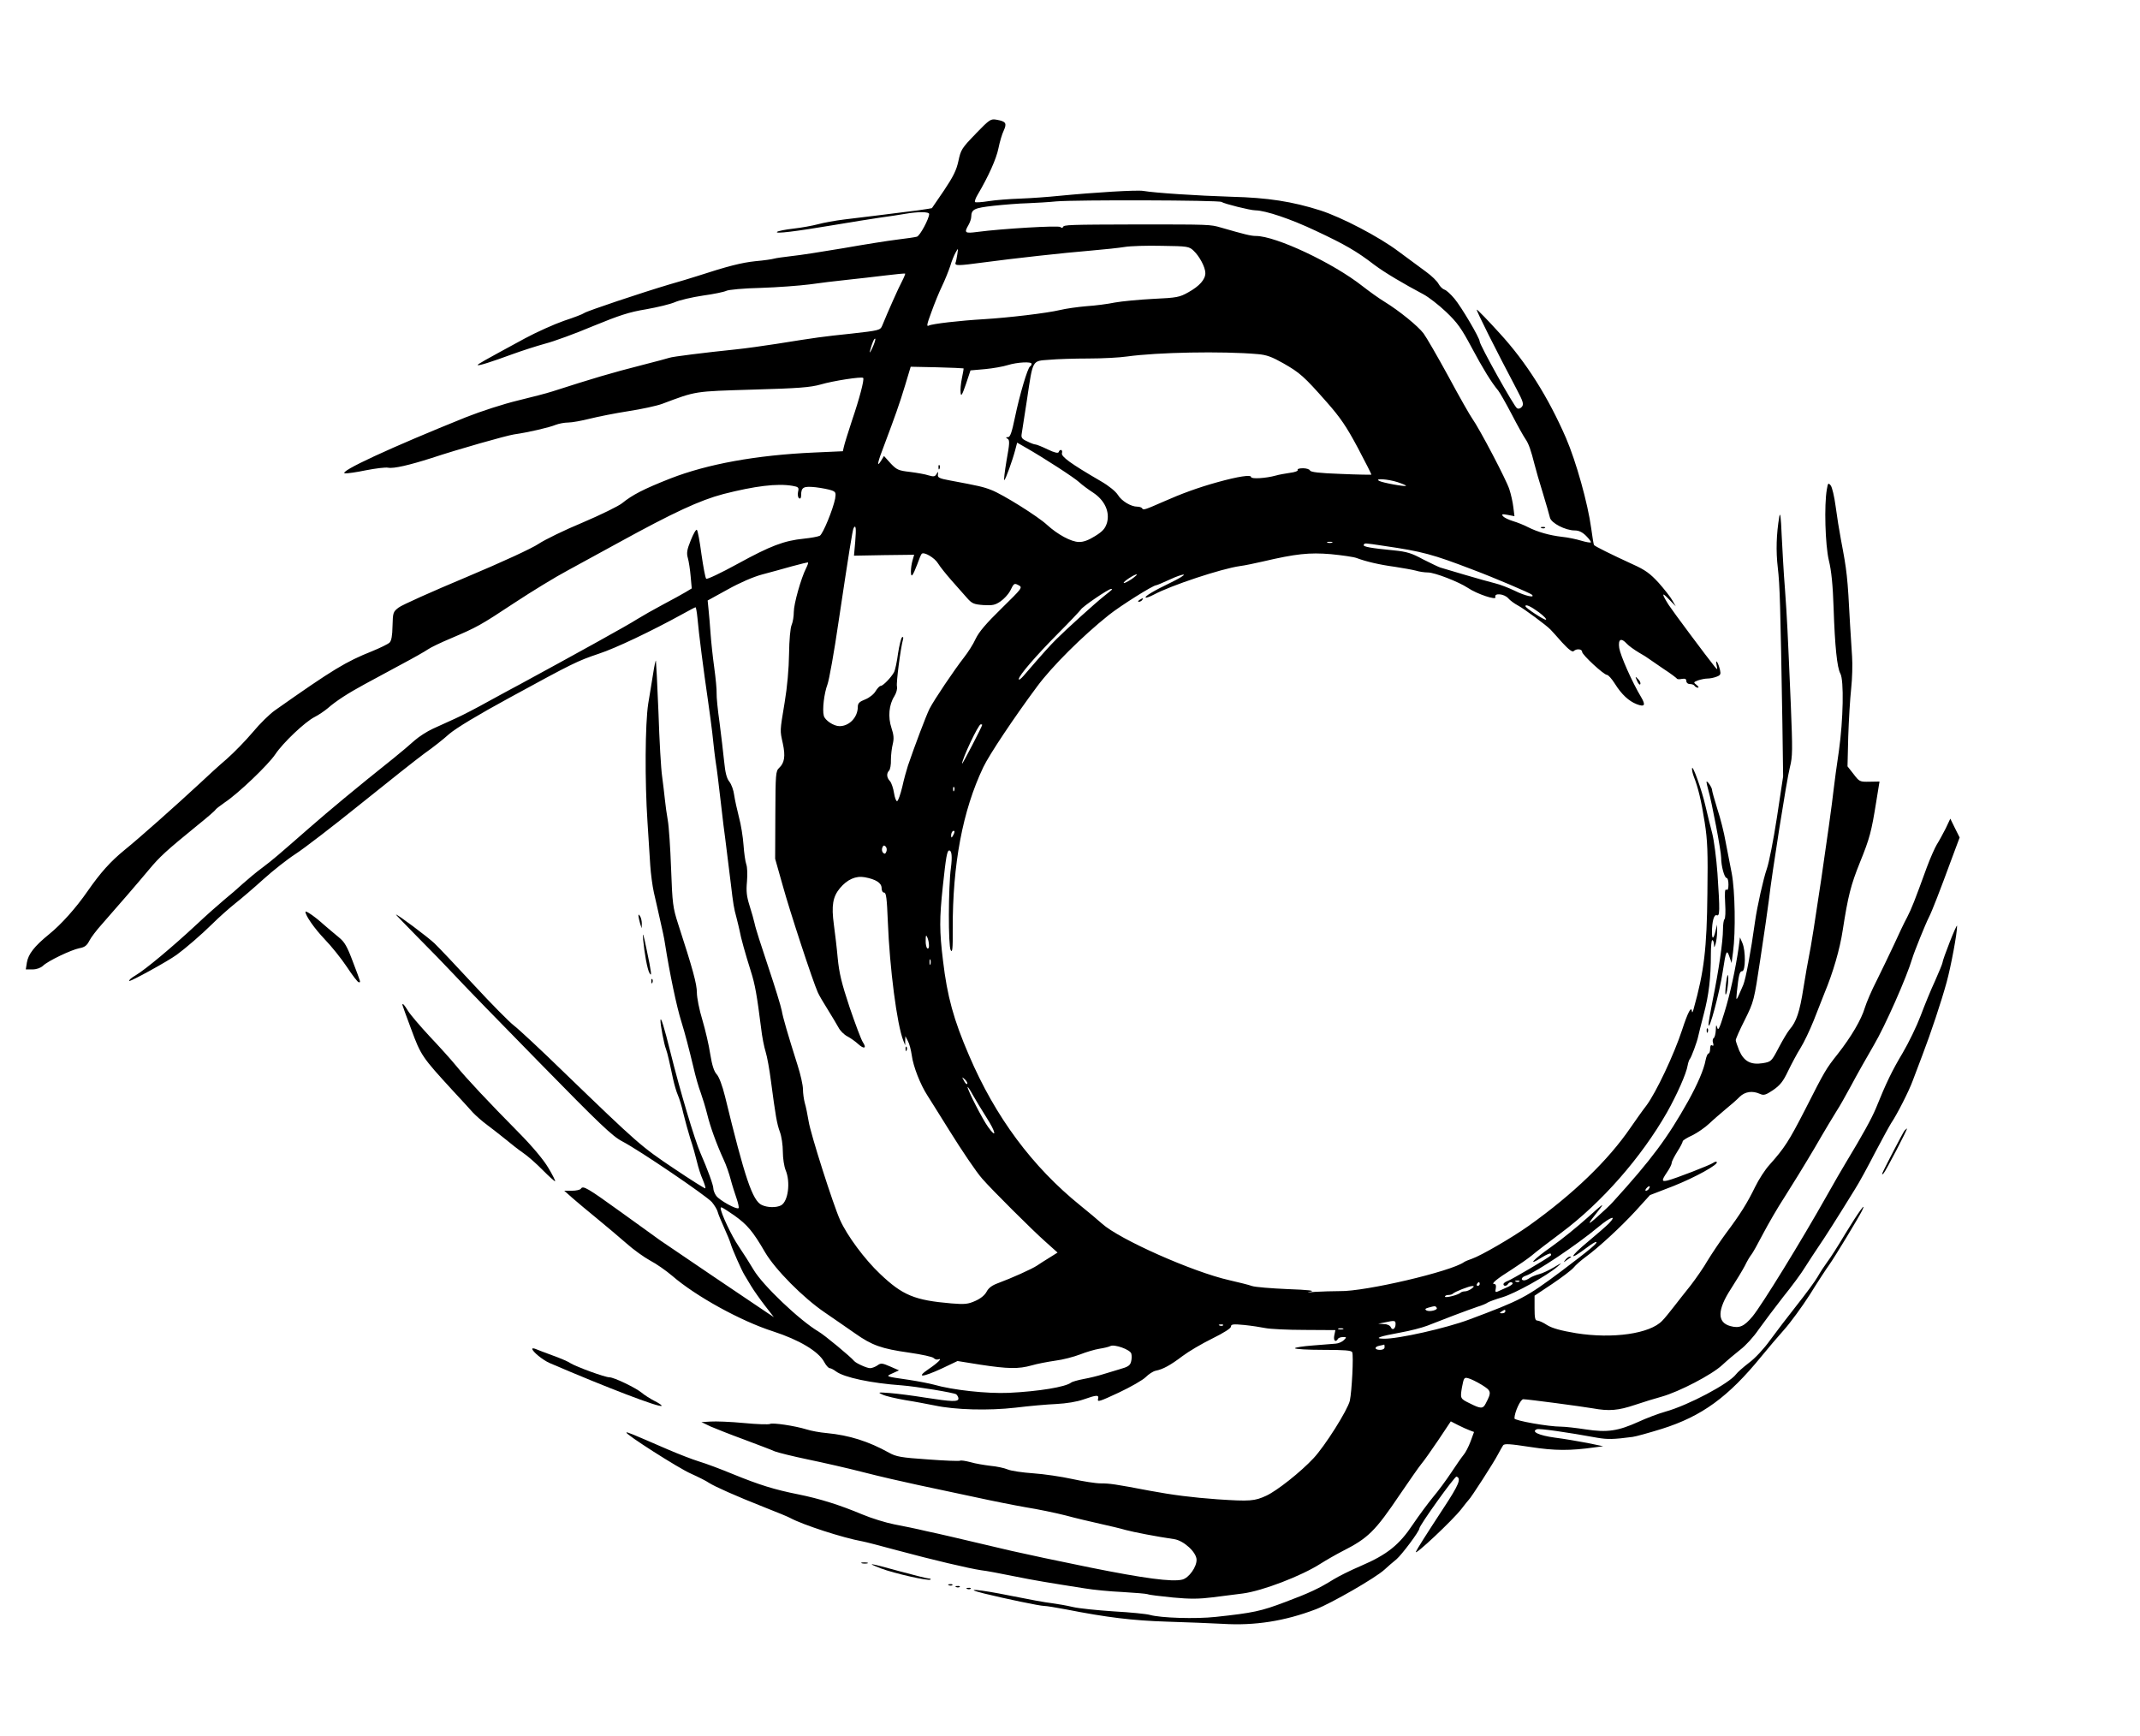 <?xml version="1.0" standalone="no"?>
<!DOCTYPE svg PUBLIC "-//W3C//DTD SVG 20010904//EN"
 "http://www.w3.org/TR/2001/REC-SVG-20010904/DTD/svg10.dtd">
<svg version="1.0" xmlns="http://www.w3.org/2000/svg"
 width="1170pt" height="949pt" viewBox="0 0 1170 949"
 preserveAspectRatio="xMidYMid meet">

<g transform="translate(0,949) scale(0.1,-0.1)"
fill="#000000" stroke="none">
<path d="M5334 8758 c-76 -78 -81 -87 -94 -148 -11 -51 -28 -85 -78 -160 -36
-52 -66 -96 -67 -98 -1 -1 -35 -6 -76 -12 -110 -14 -302 -38 -404 -50 -49 -6
-114 -18 -143 -26 -30 -8 -90 -19 -135 -24 -44 -5 -84 -13 -89 -18 -11 -11 99
2 307 37 94 16 208 34 255 41 47 6 109 16 139 21 70 12 131 12 131 -1 0 -25
-50 -119 -67 -124 -10 -3 -58 -10 -108 -16 -49 -6 -182 -27 -295 -47 -113 -19
-240 -39 -282 -43 -43 -5 -86 -11 -96 -14 -9 -3 -55 -10 -102 -14 -76 -8 -151
-27 -320 -82 -30 -10 -98 -30 -150 -45 -145 -43 -454 -146 -467 -157 -6 -5
-55 -24 -110 -42 -54 -19 -150 -62 -213 -96 -232 -126 -261 -142 -258 -146 5
-5 76 18 188 59 52 19 133 45 180 58 47 12 165 55 262 96 144 59 198 77 290
92 62 11 133 28 158 39 25 11 93 27 153 36 59 8 116 20 128 26 11 6 95 14 187
16 92 3 212 12 267 19 55 8 147 19 205 25 58 6 152 17 210 24 58 7 107 12 109
10 1 -1 -6 -20 -17 -41 -18 -33 -79 -170 -109 -244 -10 -24 -16 -26 -169 -43
-162 -17 -183 -20 -409 -56 -71 -11 -170 -25 -220 -30 -175 -18 -350 -40 -365
-46 -8 -3 -76 -21 -150 -40 -169 -43 -269 -73 -490 -144 -30 -10 -116 -32
-190 -50 -75 -18 -199 -58 -280 -90 -410 -165 -705 -301 -664 -308 11 -1 63 6
115 17 52 10 106 17 121 14 30 -6 116 14 238 53 148 49 406 122 450 129 78 11
194 38 227 52 18 7 49 13 70 13 21 0 74 10 118 21 44 11 139 30 210 41 72 11
155 29 185 40 189 71 172 68 497 78 249 7 313 12 370 28 68 20 224 44 232 36
8 -7 -21 -116 -61 -233 -21 -64 -41 -128 -44 -142 l-6 -26 -156 -7 c-317 -14
-584 -63 -787 -142 -147 -58 -207 -89 -265 -136 -19 -15 -116 -63 -215 -105
-99 -41 -207 -94 -240 -116 -35 -24 -197 -99 -397 -183 -186 -78 -352 -152
-369 -166 -30 -23 -31 -27 -33 -100 -1 -54 -6 -81 -16 -91 -8 -8 -51 -29 -95
-47 -145 -58 -213 -99 -531 -323 -29 -20 -84 -74 -122 -120 -38 -45 -102 -111
-143 -147 -41 -35 -108 -96 -149 -135 -123 -114 -327 -296 -409 -362 -77 -63
-131 -123 -202 -225 -63 -91 -143 -181 -211 -236 -81 -66 -113 -108 -121 -154
l-6 -38 36 0 c23 0 45 8 58 20 28 27 154 87 199 96 28 5 41 14 54 40 9 18 40
59 69 91 89 101 197 226 257 298 60 72 94 103 262 240 55 44 101 84 102 88 2
4 25 22 51 40 74 49 238 206 276 263 42 63 162 177 215 204 22 11 54 33 72 48
47 41 111 82 203 132 44 24 134 72 200 108 66 35 131 72 145 82 14 10 70 37
125 60 143 61 160 70 349 195 94 62 225 142 291 177 66 36 192 105 280 153
297 163 441 230 570 264 173 44 293 59 377 45 34 -6 37 -9 31 -34 -3 -15 0
-31 6 -34 7 -5 11 2 11 16 0 45 13 51 80 44 34 -4 73 -12 87 -17 22 -8 24 -13
19 -45 -12 -60 -67 -194 -84 -203 -10 -5 -48 -12 -87 -16 -109 -11 -182 -39
-361 -137 -93 -51 -169 -87 -173 -82 -5 5 -16 65 -26 134 -9 69 -20 129 -25
133 -4 5 -19 -21 -33 -56 -22 -54 -24 -71 -16 -99 5 -18 12 -63 15 -99 l6 -66
-33 -20 c-19 -11 -74 -42 -124 -68 -49 -26 -114 -63 -143 -81 -42 -28 -346
-196 -637 -354 -27 -14 -104 -56 -170 -92 -66 -37 -149 -80 -185 -96 -36 -16
-91 -41 -123 -56 -31 -14 -76 -43 -100 -64 -23 -21 -75 -65 -116 -98 -207
-165 -353 -287 -456 -377 -174 -152 -201 -176 -261 -221 -33 -24 -80 -64 -106
-87 -26 -24 -72 -64 -103 -89 -30 -25 -99 -86 -152 -136 -129 -120 -277 -244
-331 -276 -24 -14 -40 -28 -35 -31 7 -4 208 106 259 143 48 35 133 108 196
170 36 36 92 85 123 110 32 25 101 84 154 132 53 48 133 111 178 140 45 29
205 152 355 273 150 121 307 245 349 276 43 30 104 78 136 107 38 32 155 103
328 197 352 192 371 201 489 241 92 30 289 124 458 217 36 20 68 37 71 37 2 0
7 -26 10 -57 7 -84 35 -298 57 -448 10 -71 21 -152 24 -180 3 -27 8 -72 11
-100 3 -27 8 -61 10 -75 3 -14 14 -104 25 -200 11 -96 22 -188 25 -205 4 -33
23 -185 31 -250 12 -104 17 -134 30 -180 7 -27 15 -61 18 -75 5 -32 31 -125
61 -220 23 -72 33 -129 56 -310 5 -47 17 -106 25 -131 8 -25 21 -97 29 -160
25 -188 32 -232 49 -278 9 -24 16 -72 16 -108 0 -35 7 -80 15 -100 28 -66 14
-172 -25 -193 -25 -13 -73 -13 -105 2 -51 23 -93 149 -201 593 -15 61 -33 108
-46 122 -14 15 -25 48 -35 110 -7 48 -27 133 -43 187 -17 55 -30 122 -30 149
0 47 -22 128 -103 377 -28 87 -31 109 -38 300 -4 113 -12 232 -18 265 -6 33
-13 85 -16 115 -3 30 -10 87 -15 125 -6 39 -15 196 -20 350 -6 153 -13 281
-14 283 -2 2 -9 -30 -15 -70 -7 -40 -18 -115 -27 -165 -17 -110 -19 -423 -4
-647 5 -83 12 -189 15 -236 3 -47 12 -114 20 -150 8 -36 24 -103 34 -150 11
-47 23 -103 26 -125 27 -172 65 -351 90 -430 20 -64 43 -153 66 -249 11 -49
29 -112 40 -140 10 -28 26 -80 35 -116 17 -70 51 -164 90 -249 14 -29 31 -79
39 -110 8 -31 23 -77 32 -103 9 -26 14 -50 11 -53 -10 -10 -105 43 -122 67 -9
12 -16 31 -16 41 0 18 -32 105 -70 192 -32 72 -115 352 -164 550 -35 141 -54
202 -55 176 -1 -22 20 -133 30 -156 4 -11 11 -36 15 -55 4 -19 8 -37 9 -40 1
-3 7 -32 14 -65 7 -33 19 -74 27 -92 8 -18 22 -63 30 -100 9 -37 26 -99 38
-138 13 -38 29 -95 36 -125 7 -30 21 -75 32 -99 10 -24 17 -46 14 -48 -2 -2
-80 47 -172 109 -178 119 -197 136 -599 524 -126 123 -250 238 -275 257 -25
19 -124 119 -220 223 -96 104 -193 206 -215 227 -36 34 -200 157 -210 157 -2
0 51 -55 118 -123 67 -67 157 -160 201 -207 43 -47 253 -263 467 -481 328
-335 397 -401 451 -429 94 -49 459 -297 490 -332 14 -17 29 -41 32 -54 3 -12
19 -51 35 -86 16 -35 32 -74 36 -88 8 -29 61 -148 75 -170 5 -8 21 -35 36 -60
15 -25 49 -73 76 -108 l49 -63 -35 23 c-47 31 -541 365 -587 397 -20 15 -117
84 -215 155 -183 132 -207 146 -218 127 -4 -6 -26 -11 -49 -11 l-42 0 45 -40
c25 -22 85 -72 134 -112 49 -40 121 -101 160 -135 39 -35 98 -77 131 -95 33
-17 87 -55 120 -83 128 -111 374 -247 552 -304 142 -46 248 -109 279 -167 10
-19 24 -34 30 -34 6 0 22 -8 35 -18 45 -33 191 -64 359 -76 78 -6 286 -40 298
-49 6 -5 12 -16 12 -23 0 -19 -35 -18 -182 5 -68 11 -154 22 -193 25 -66 5
-68 4 -39 -9 17 -8 73 -21 125 -30 52 -8 123 -22 159 -29 112 -24 294 -29 442
-12 73 9 174 18 223 20 56 3 112 12 149 25 74 26 86 26 79 1 -4 -17 12 -11
113 36 66 31 132 69 148 85 16 16 40 32 55 35 40 8 80 30 146 80 33 25 106 68
163 96 63 31 102 56 102 65 0 13 11 15 73 9 39 -4 92 -12 116 -17 24 -5 120
-10 213 -10 l169 -1 -6 -29 c-6 -28 7 -41 20 -19 3 6 16 10 28 10 20 0 20 -1
4 -17 -9 -9 -29 -18 -44 -19 -16 -1 -72 -6 -125 -10 -54 -4 -98 -11 -98 -15 0
-5 69 -9 154 -9 117 0 155 -3 159 -13 8 -20 -2 -213 -13 -265 -12 -51 -136
-248 -199 -315 -70 -75 -199 -177 -257 -204 -65 -30 -89 -32 -269 -20 -137 10
-241 23 -370 47 -189 36 -218 40 -267 40 -27 0 -97 11 -156 24 -59 13 -154 27
-212 31 -58 4 -121 13 -140 21 -19 8 -61 17 -95 20 -33 4 -82 12 -109 20 -27
7 -52 11 -57 8 -5 -3 -84 0 -176 7 -147 10 -174 15 -213 37 -112 62 -216 95
-340 107 -36 3 -85 12 -110 20 -65 20 -187 38 -200 30 -7 -4 -71 -2 -143 5
-73 7 -154 10 -182 8 l-50 -3 50 -24 c28 -12 111 -45 185 -72 74 -28 149 -56
166 -64 18 -7 99 -27 180 -44 82 -17 219 -48 304 -70 85 -22 220 -53 300 -70
80 -17 219 -47 310 -66 91 -20 217 -45 280 -56 63 -10 160 -30 215 -44 55 -15
141 -35 190 -46 50 -11 113 -26 140 -34 45 -12 169 -36 265 -50 52 -8 121 -71
122 -112 1 -40 -42 -100 -78 -109 -55 -14 -211 7 -504 66 -168 34 -361 75
-430 91 -323 76 -381 90 -466 108 -49 12 -128 28 -175 37 -46 9 -124 33 -174
54 -124 52 -232 86 -351 110 -130 26 -211 51 -358 111 -65 27 -148 58 -185 69
-36 11 -113 41 -171 66 -201 87 -222 96 -225 92 -8 -8 286 -196 353 -225 40
-18 84 -40 98 -50 33 -21 147 -72 304 -134 69 -27 132 -53 140 -58 70 -38 289
-109 395 -128 17 -3 102 -25 190 -49 193 -52 392 -99 460 -109 28 -3 106 -18
175 -32 118 -24 193 -36 390 -67 47 -8 140 -17 208 -20 67 -4 129 -9 137 -12
8 -4 70 -11 138 -18 94 -9 144 -8 217 1 52 7 127 16 165 21 107 14 321 96 425
163 30 19 84 50 119 68 142 72 179 109 316 312 50 73 101 147 115 164 14 16
56 76 94 132 l68 102 39 -20 c22 -11 50 -24 64 -29 l24 -9 -19 -52 c-11 -29
-28 -62 -38 -73 -10 -12 -40 -55 -67 -96 -27 -41 -72 -102 -100 -135 -27 -33
-77 -100 -110 -149 -75 -113 -142 -166 -284 -227 -59 -25 -126 -59 -150 -74
-79 -49 -131 -74 -265 -124 -132 -50 -174 -59 -379 -81 -110 -12 -301 -6 -361
11 -17 5 -105 14 -195 19 -90 6 -191 16 -225 24 -33 8 -86 17 -116 21 -30 3
-133 22 -227 41 -172 35 -267 43 -143 12 118 -29 305 -68 328 -68 13 0 67 -9
120 -19 224 -44 363 -61 552 -67 107 -3 245 -9 305 -12 175 -11 340 15 510 80
85 33 325 171 374 216 16 15 46 41 66 57 30 26 125 153 125 168 0 17 194 287
203 284 28 -9 13 -45 -70 -171 -104 -159 -146 -226 -152 -240 -11 -27 203 174
249 234 19 25 37 47 40 50 12 10 138 206 158 245 12 22 25 46 30 53 7 10 37 8
148 -9 136 -21 218 -21 354 -2 l45 6 -87 18 c-48 9 -128 23 -177 29 -88 12
-132 33 -98 46 14 5 162 -16 332 -47 54 -9 86 -9 191 5 17 2 89 22 160 44 219
69 363 174 544 396 36 44 92 110 126 148 33 37 96 123 139 190 42 68 90 141
106 163 32 45 160 257 179 295 29 60 -21 -10 -91 -125 -39 -66 -84 -136 -99
-155 -14 -19 -38 -55 -52 -80 -14 -25 -66 -95 -115 -157 -48 -61 -114 -147
-146 -191 -32 -45 -82 -99 -115 -123 -31 -24 -63 -52 -70 -62 -39 -52 -261
-170 -387 -205 -39 -11 -105 -36 -148 -56 -111 -50 -170 -59 -287 -41 -52 8
-113 15 -135 15 -69 0 -255 33 -255 45 0 33 33 105 48 105 24 0 317 -39 381
-50 88 -16 138 -12 230 19 47 16 113 36 146 45 96 27 274 120 330 172 28 26
73 64 100 85 28 21 73 70 100 110 28 39 88 119 134 178 47 58 101 131 120 163
20 31 52 81 72 110 34 49 107 164 200 315 22 34 71 124 110 200 40 76 80 149
89 163 32 47 97 175 117 230 11 30 35 93 53 140 47 123 103 291 133 400 24 88
58 270 57 308 -1 16 -79 -184 -80 -202 0 -4 -18 -49 -40 -98 -23 -49 -58 -135
-79 -191 -21 -56 -65 -147 -98 -203 -58 -97 -91 -165 -147 -304 -24 -57 -70
-141 -166 -300 -15 -25 -61 -103 -101 -175 -140 -249 -356 -600 -407 -662 -46
-55 -72 -67 -122 -53 -73 20 -71 89 4 204 29 45 63 101 76 126 12 25 28 52 35
60 7 8 36 60 64 114 29 55 81 145 117 200 36 56 111 178 166 271 54 94 110
186 122 205 13 19 47 80 77 135 29 55 85 154 124 221 61 103 180 372 210 474
10 34 72 188 91 225 17 33 60 144 124 318 l44 118 -26 52 -25 51 -26 -55 c-15
-29 -36 -68 -47 -85 -11 -18 -36 -74 -55 -125 -68 -187 -83 -225 -108 -274
-15 -27 -47 -95 -72 -150 -26 -55 -68 -143 -94 -195 -27 -52 -56 -120 -65
-149 -19 -65 -75 -160 -148 -253 -64 -81 -69 -88 -180 -307 -88 -171 -111
-207 -194 -300 -23 -25 -58 -79 -78 -120 -43 -88 -80 -148 -161 -256 -33 -45
-77 -111 -99 -147 -21 -37 -63 -97 -92 -135 -30 -37 -71 -90 -93 -118 -21 -27
-49 -62 -63 -76 -67 -71 -271 -100 -471 -68 -84 14 -130 27 -158 44 -21 14
-45 25 -54 25 -12 0 -15 14 -15 68 l0 68 96 64 c52 35 105 75 117 89 12 15 41
40 64 57 73 53 195 166 276 254 l78 86 127 49 c121 48 251 120 238 132 -3 3
-11 1 -18 -4 -15 -12 -209 -87 -250 -97 -34 -8 -35 -1 -3 46 14 20 25 43 25
51 0 7 14 34 30 60 17 26 30 52 30 57 0 5 24 20 53 33 28 14 70 43 92 64 22
21 63 56 89 78 27 22 62 52 77 68 30 29 70 35 112 16 20 -9 31 -6 71 21 38 26
55 47 82 104 19 39 49 96 68 126 19 30 51 98 72 150 20 52 47 120 59 150 47
113 84 239 100 345 29 186 44 246 94 370 54 133 63 169 89 331 l18 111 -55 -1
c-53 -1 -55 0 -87 42 l-33 42 4 163 c3 89 10 207 16 262 6 55 8 133 5 175 -3
41 -8 120 -11 175 -14 268 -17 291 -50 465 -9 47 -22 129 -29 182 -7 53 -19
104 -27 114 -13 15 -15 14 -21 -22 -15 -85 -9 -304 11 -388 14 -56 22 -137 26
-261 7 -209 19 -326 37 -358 20 -36 16 -251 -8 -422 -12 -82 -25 -175 -28
-205 -19 -172 -118 -843 -136 -920 -5 -25 -19 -102 -30 -172 -20 -130 -39
-185 -75 -226 -11 -13 -38 -58 -60 -100 -40 -76 -41 -77 -88 -85 -65 -10 -102
10 -128 69 -10 25 -19 51 -19 57 0 7 22 57 50 112 49 99 50 102 85 335 20 129
40 272 46 318 17 149 98 661 115 727 15 58 15 94 5 342 -18 420 -20 465 -32
633 -7 85 -14 218 -18 295 -4 100 -8 129 -13 100 -16 -95 -19 -187 -8 -280 11
-96 14 -193 25 -850 l4 -290 -34 -225 c-19 -124 -44 -250 -55 -280 -19 -54
-53 -207 -64 -285 -24 -173 -51 -316 -65 -350 -41 -95 -40 -94 -35 -40 10 95
15 115 29 115 19 0 20 112 1 155 l-13 30 -7 -55 c-16 -111 -47 -258 -79 -359
-25 -82 -33 -99 -38 -80 -6 20 -7 17 -8 -13 -1 -20 -6 -40 -11 -43 -6 -4 -8
-16 -4 -27 4 -14 2 -18 -5 -14 -7 5 -11 -2 -11 -18 0 -14 -4 -26 -9 -26 -5 0
-12 -17 -16 -37 -9 -50 -44 -131 -95 -223 -112 -200 -200 -319 -411 -551 -13
-15 -51 -51 -84 -80 -60 -54 -59 -47 5 33 36 45 27 40 -59 -38 -59 -53 -143
-121 -201 -162 -100 -70 -134 -110 -49 -56 23 14 43 23 47 20 3 -3 3 -8 1 -10
-12 -13 -218 -134 -237 -140 -12 -4 -22 -12 -22 -17 0 -12 17 -12 25 1 7 12
25 13 25 2 0 -4 -15 -14 -32 -21 -18 -8 -40 -18 -49 -22 -13 -6 -15 -2 -11 17
3 15 0 24 -9 24 -19 0 16 29 96 79 39 25 88 59 110 77 22 19 94 74 161 124
220 164 437 411 578 658 53 94 106 212 113 257 3 17 9 32 12 35 7 6 41 97 46
125 2 11 16 65 30 120 28 105 39 199 39 328 0 42 3 77 8 77 4 0 8 -10 9 -22 1
-22 1 -22 9 2 4 14 8 43 8 65 l0 40 -8 -33 c-11 -47 -20 -51 -20 -10 0 60 11
100 26 94 17 -7 18 22 4 229 -6 83 -19 182 -29 220 -10 39 -27 106 -37 150
-19 84 -72 232 -73 203 -1 -9 4 -29 10 -45 23 -58 41 -132 59 -248 16 -101 18
-164 15 -390 -3 -301 -18 -427 -75 -630 -4 -16 -8 -24 -9 -17 -3 36 -22 0 -55
-101 -43 -131 -141 -340 -195 -412 -21 -27 -59 -81 -86 -120 -123 -180 -314
-364 -557 -537 -93 -66 -261 -163 -310 -180 -18 -6 -37 -14 -43 -18 -69 -51
-542 -162 -680 -159 -38 0 -99 -2 -135 -4 -41 -4 -50 -3 -25 1 28 5 -10 10
-125 14 -91 4 -178 11 -195 17 -16 6 -73 20 -125 32 -199 45 -600 223 -695
309 -22 20 -75 64 -117 98 -264 213 -466 485 -610 822 -84 195 -119 322 -142
517 -20 163 -20 230 -1 408 17 159 23 195 35 195 14 0 17 -35 9 -96 -14 -102
-15 -426 -1 -449 9 -16 12 6 11 115 -1 354 54 648 167 885 32 68 172 277 294
441 81 110 249 277 392 391 64 51 242 163 259 163 4 0 37 14 74 31 36 17 71
29 77 27 6 -2 -25 -21 -68 -42 -96 -46 -147 -77 -140 -83 2 -3 22 4 43 15 94
51 372 143 473 157 25 3 81 15 125 25 180 42 253 50 372 40 61 -6 124 -15 140
-21 50 -19 126 -37 209 -48 45 -7 96 -16 115 -21 19 -6 48 -10 66 -10 37 0
168 -51 218 -84 50 -34 159 -70 151 -51 -9 24 48 19 70 -6 10 -12 35 -30 54
-40 35 -19 155 -108 177 -131 7 -7 36 -39 64 -71 36 -39 56 -54 63 -47 15 15
46 12 46 -4 0 -16 119 -126 136 -126 7 0 26 -21 43 -48 37 -59 76 -95 119
-112 44 -17 51 -6 25 38 -50 83 -114 229 -120 269 -7 49 10 58 42 23 10 -11
39 -32 64 -47 25 -14 50 -30 56 -35 5 -4 42 -29 80 -55 39 -25 71 -50 73 -53
1 -4 14 -5 27 -2 18 3 25 0 25 -12 0 -9 8 -16 19 -16 11 0 23 -4 26 -10 3 -5
12 -10 18 -10 7 0 3 7 -7 15 -18 14 -18 15 8 25 15 5 38 10 51 10 13 0 35 4
50 10 22 8 24 14 19 37 -10 41 -26 65 -19 28 6 -29 6 -29 -10 -10 -40 49 -230
304 -252 338 -39 62 -39 73 1 31 l38 -39 -19 33 c-10 18 -44 61 -75 96 -46 50
-73 70 -140 100 -120 55 -208 99 -213 106 -2 3 -9 44 -15 90 -19 140 -83 367
-138 495 -98 225 -217 414 -363 573 -66 73 -123 131 -125 129 -4 -4 107 -225
217 -433 37 -70 41 -84 30 -98 -8 -10 -19 -13 -27 -8 -16 9 -204 346 -204 365
0 19 -100 189 -138 234 -20 24 -44 46 -54 49 -10 3 -25 17 -33 32 -8 15 -38
44 -67 65 -29 21 -98 72 -153 113 -105 79 -308 185 -425 223 -154 49 -288 70
-486 75 -192 6 -419 21 -483 32 -35 6 -265 -8 -461 -27 -58 -6 -153 -13 -211
-15 -59 -2 -137 -8 -174 -14 -37 -6 -70 -8 -74 -5 -3 4 3 21 13 38 61 103 104
200 115 256 7 35 20 79 29 97 18 40 12 50 -38 59 -34 6 -38 3 -116 -77z m1344
-372 c18 -11 158 -46 186 -46 56 -1 193 -47 330 -112 160 -75 224 -112 320
-186 56 -42 157 -102 270 -162 26 -14 81 -56 122 -95 62 -59 84 -90 140 -195
63 -118 107 -189 145 -235 9 -11 42 -69 74 -130 31 -60 65 -121 75 -135 18
-26 30 -61 50 -140 6 -25 26 -94 45 -155 18 -60 36 -121 39 -135 7 -30 85 -70
135 -70 23 0 42 -9 63 -30 17 -17 28 -33 26 -35 -3 -3 -26 1 -53 9 -26 8 -73
18 -104 21 -70 8 -136 27 -187 53 -21 11 -58 26 -82 33 -23 7 -48 19 -54 26
-10 12 -6 14 25 8 l37 -7 -6 48 c-3 27 -13 72 -22 99 -15 49 -163 331 -203
387 -11 15 -70 118 -129 228 -60 110 -122 217 -137 237 -31 41 -132 123 -213
173 -30 18 -84 57 -120 85 -162 128 -475 275 -584 275 -27 0 -63 9 -191 46
-59 17 -60 17 -455 17 -379 -1 -404 -2 -408 -14 -3 -6 -8 -6 -15 0 -12 9 -318
-9 -454 -27 -68 -9 -73 -5 -48 38 8 14 15 34 15 45 1 41 16 48 122 60 56 6
141 13 188 14 47 2 117 6 155 10 105 9 888 7 903 -3z m-152 -267 c32 -30 64
-90 64 -122 0 -35 -32 -71 -93 -105 -48 -27 -62 -30 -192 -36 -77 -4 -171 -13
-210 -20 -38 -8 -108 -17 -155 -20 -47 -4 -112 -13 -145 -21 -71 -17 -282 -42
-415 -50 -135 -8 -282 -25 -302 -35 -13 -7 -11 6 14 73 16 45 42 109 58 142
16 33 36 83 45 110 8 28 22 61 30 75 14 25 14 25 9 -10 -3 -19 -7 -41 -10 -47
-4 -17 16 -16 151 2 164 22 443 53 590 65 72 6 155 15 185 20 30 5 121 8 202
6 141 -2 149 -3 174 -27z m-1756 -530 c-11 -24 -17 -33 -14 -19 11 42 24 73
29 68 3 -3 -4 -25 -15 -49z m2106 -35 c49 -4 78 -15 140 -50 91 -52 113 -71
239 -214 74 -84 107 -133 169 -249 42 -79 75 -145 74 -146 -2 -1 -77 0 -167 4
-118 4 -166 10 -169 19 -2 6 -19 12 -38 12 -20 0 -33 -4 -29 -9 3 -6 -16 -13
-42 -16 -27 -4 -61 -10 -78 -15 -54 -15 -135 -20 -135 -8 0 14 -71 3 -183 -28
-105 -29 -198 -63 -297 -107 -98 -43 -109 -47 -115 -37 -3 6 -15 10 -27 10
-35 0 -86 31 -106 64 -12 19 -48 49 -93 75 -165 96 -219 135 -213 154 6 19
-12 24 -18 5 -3 -7 -23 -3 -60 15 -31 15 -61 27 -67 27 -6 0 -26 7 -45 17 -29
13 -34 20 -30 42 2 14 15 98 29 187 33 221 27 210 121 217 42 4 139 7 215 7
76 0 171 5 211 11 166 23 519 30 714 13z m-1236 -53 c0 -6 -4 -12 -9 -15 -13
-9 -56 -153 -82 -278 -17 -82 -26 -108 -38 -108 -13 0 -13 -2 -2 -9 12 -7 11
-26 -6 -119 -10 -61 -16 -109 -12 -107 7 5 43 103 59 163 l11 42 47 -27 c100
-57 268 -166 293 -190 15 -14 49 -39 75 -56 64 -42 93 -106 76 -166 -10 -31
-23 -46 -65 -72 -35 -22 -64 -33 -88 -32 -42 0 -117 41 -174 93 -49 46 -244
168 -305 191 -43 17 -69 23 -225 52 -60 11 -70 16 -67 33 2 17 1 17 -8 2 -8
-14 -16 -15 -43 -7 -17 6 -63 14 -102 19 -63 7 -73 12 -106 47 l-36 40 -16
-26 c-26 -42 -20 -10 19 90 57 152 81 218 113 324 l30 100 143 -3 c79 -2 144
-5 146 -6 1 -2 -3 -26 -9 -54 -6 -28 -9 -64 -7 -79 2 -23 8 -14 29 47 l25 75
80 7 c43 4 99 14 124 22 52 16 130 20 130 7z m2001 -647 c27 -9 48 -18 46 -20
-5 -6 -130 17 -147 27 -27 15 48 10 101 -7z m-2965 -323 l-7 -79 164 3 165 2
-9 -31 c-11 -39 -12 -93 -1 -80 5 5 17 32 27 59 10 28 20 53 24 57 12 13 71
-21 90 -53 11 -18 44 -59 73 -92 29 -33 67 -76 84 -95 28 -32 38 -36 90 -40
50 -3 65 0 94 20 19 13 42 38 52 56 22 45 23 45 48 32 22 -12 17 -17 -94 -126
-85 -83 -124 -129 -142 -167 -13 -29 -42 -74 -64 -102 -53 -68 -163 -231 -188
-280 -18 -36 -82 -205 -118 -311 -7 -22 -22 -74 -31 -116 -10 -41 -22 -76 -28
-78 -5 -2 -13 18 -17 44 -4 26 -14 56 -22 65 -19 20 -20 43 -5 58 6 6 11 33
10 59 0 27 5 66 10 86 7 29 6 49 -7 88 -20 60 -14 127 16 174 11 18 17 41 14
53 -5 18 20 211 33 257 3 11 1 16 -5 12 -5 -3 -15 -43 -22 -88 -6 -46 -16 -92
-22 -103 -15 -28 -60 -75 -73 -75 -6 0 -18 -13 -28 -29 -9 -16 -34 -36 -57
-45 -31 -12 -40 -21 -40 -40 0 -57 -46 -106 -100 -106 -32 0 -80 32 -86 57 -9
34 2 123 20 171 9 24 37 179 61 345 56 373 76 500 82 510 12 21 15 -1 9 -72z
m2607 -8 c-7 -2 -19 -2 -25 0 -7 3 -2 5 12 5 14 0 19 -2 13 -5z m287 -18 c206
-30 265 -46 481 -129 115 -43 314 -128 324 -137 21 -20 -37 -7 -93 21 -33 16
-82 35 -108 41 -27 7 -101 27 -164 46 -63 19 -124 37 -135 40 -10 3 -53 24
-95 45 -62 34 -89 42 -160 49 -123 12 -170 20 -164 30 6 11 0 11 114 -6z
m-3163 -122 c-27 -53 -67 -194 -67 -238 0 -24 -5 -56 -12 -72 -7 -16 -13 -82
-14 -158 -1 -80 -10 -182 -24 -265 -27 -163 -26 -151 -10 -225 15 -69 9 -106
-20 -133 -19 -18 -20 -32 -21 -258 l-1 -239 41 -145 c39 -142 165 -525 192
-585 7 -16 32 -59 55 -95 22 -36 49 -80 58 -97 9 -18 31 -40 49 -49 17 -9 44
-28 59 -42 33 -30 48 -23 25 11 -9 14 -41 99 -72 190 -44 132 -57 187 -65 269
-5 57 -15 139 -21 183 -14 104 -6 152 33 199 40 48 87 69 136 60 60 -11 92
-31 92 -59 0 -15 6 -25 14 -25 11 0 15 -32 20 -157 10 -256 50 -566 85 -653
l10 -25 0 25 1 25 14 -27 c8 -14 17 -50 21 -78 8 -61 47 -160 86 -220 21 -34
56 -88 119 -190 69 -111 148 -228 180 -264 50 -58 277 -284 344 -343 l68 -61
-43 -27 c-24 -15 -55 -34 -69 -44 -28 -19 -140 -69 -213 -96 -33 -12 -52 -26
-63 -47 -10 -19 -32 -37 -61 -50 -40 -18 -58 -20 -131 -14 -201 17 -267 44
-390 161 -84 79 -181 210 -219 295 -37 81 -162 473 -172 540 -6 36 -15 81 -21
100 -5 19 -10 53 -10 75 0 22 -13 80 -29 130 -55 174 -80 260 -87 300 -4 22
-37 130 -74 240 -37 110 -71 216 -74 235 -4 19 -17 64 -28 99 -16 51 -19 78
-14 132 3 38 2 79 -4 94 -5 14 -12 62 -15 106 -3 43 -14 112 -25 152 -10 39
-22 93 -26 120 -3 26 -15 59 -26 73 -15 18 -23 50 -29 112 -5 48 -16 143 -25
212 -10 69 -17 141 -16 160 1 19 -5 82 -13 140 -8 58 -17 141 -20 185 -3 44
-8 103 -11 131 l-5 51 109 60 c66 37 140 69 188 82 43 11 117 32 164 45 47 13
86 22 88 21 2 -2 -3 -16 -11 -32z m1780 -59 c-21 -14 -41 -24 -43 -21 -6 5 57
47 71 47 5 0 -8 -12 -28 -26z m-108 -58 c-2 -2 -22 -19 -44 -36 -49 -39 -206
-181 -260 -235 -35 -35 -68 -71 -179 -200 -14 -16 -26 -25 -26 -18 0 19 93
127 217 252 63 63 117 121 122 128 8 16 151 113 165 113 5 0 7 -2 5 -4z m2334
-123 c27 -20 45 -39 39 -41 -9 -3 -112 64 -112 74 0 12 28 0 73 -33z m-3043
-616 c0 -8 -110 -220 -110 -212 0 26 89 215 102 215 4 0 8 -1 8 -3z m-153
-359 c-3 -8 -6 -5 -6 6 -1 11 2 17 5 13 3 -3 4 -12 1 -19z m-6 -245 c-8 -15
-10 -15 -11 -2 0 17 10 32 18 25 2 -3 -1 -13 -7 -23z m-365 -89 c-5 -13 -10
-14 -18 -6 -6 6 -8 18 -4 28 5 13 10 14 18 6 6 -6 8 -18 4 -28z m233 -512 c1
-13 -3 -20 -9 -17 -5 3 -10 23 -9 43 0 30 2 33 9 17 5 -11 9 -30 9 -43z m8
-104 c-3 -7 -5 -2 -5 12 0 14 2 19 5 13 2 -7 2 -19 0 -25z m201 -654 c-4 -3
-12 5 -18 18 -12 22 -12 22 6 6 10 -10 15 -20 12 -24z m105 -183 c52 -80 59
-122 9 -52 -30 41 -112 201 -112 218 0 4 13 -14 28 -42 15 -27 49 -83 75 -124z
m3622 -390 c-3 -6 -11 -11 -16 -11 -5 0 -4 6 3 14 14 16 24 13 13 -3z m-4999
-147 c70 -50 101 -87 166 -199 56 -96 210 -251 328 -331 52 -36 127 -87 165
-114 92 -65 145 -84 295 -105 69 -10 130 -23 135 -30 6 -6 16 -10 24 -7 26 9
0 -18 -52 -53 -72 -49 -34 -46 74 4 l84 40 125 -20 c151 -23 209 -24 280 -4
30 9 89 20 130 26 41 5 101 21 135 34 33 13 80 27 105 31 25 4 52 10 61 15 22
11 107 -19 114 -41 3 -10 3 -30 -1 -44 -5 -21 -16 -29 -63 -42 -31 -9 -74 -22
-96 -29 -22 -7 -66 -18 -99 -24 -32 -6 -64 -15 -70 -20 -31 -24 -176 -48 -341
-56 -120 -5 -306 15 -410 45 -22 6 -83 18 -135 26 -131 19 -130 18 -90 36 l35
16 -48 21 c-44 19 -51 20 -70 6 -12 -8 -30 -15 -40 -15 -18 0 -77 27 -87 39
-19 23 -162 142 -195 161 -103 61 -305 253 -355 338 -18 31 -55 89 -82 129
-39 57 -98 183 -98 208 0 10 10 4 76 -41z m4780 -43 c-14 -14 -63 -57 -110
-96 -110 -91 -113 -114 -5 -32 20 15 40 27 44 27 18 0 -30 -40 -189 -160 -193
-144 -220 -158 -503 -264 -125 -47 -390 -107 -468 -105 -57 1 -23 13 93 34 51
9 116 26 145 37 29 11 93 36 142 55 50 19 110 41 134 49 24 7 49 18 55 23 6 4
43 18 81 29 69 21 242 117 300 167 28 24 27 24 -20 -4 -27 -16 -63 -33 -80
-37 -16 -4 -39 -13 -50 -20 -11 -8 -25 -14 -32 -14 -21 0 -15 18 8 25 55 18
283 171 399 268 66 55 103 67 56 18z m-489 -317 c-3 -3 -12 -4 -19 -1 -8 3 -5
6 6 6 11 1 17 -2 13 -5z m-217 -14 c0 -5 -5 -10 -11 -10 -5 0 -7 5 -4 10 3 6
8 10 11 10 2 0 4 -4 4 -10z m-44 -25 c-11 -8 -27 -15 -36 -15 -9 0 -20 -3 -24
-7 -13 -13 -86 -31 -86 -22 0 5 8 9 18 9 10 0 22 3 26 8 11 10 88 41 106 41
11 0 10 -3 -4 -14z m-191 -105 c8 -12 -40 -24 -57 -14 -9 6 -6 10 12 15 36 10
38 10 45 -1z m375 -20 c0 -5 -8 -10 -17 -10 -15 0 -16 2 -3 10 19 12 20 12 20
0z m-600 -69 c0 -26 -18 -37 -26 -17 -4 9 -19 17 -38 17 l-31 2 35 7 c56 12
60 11 60 -9z m-943 -7 c-3 -3 -12 -4 -19 -1 -8 3 -5 6 6 6 11 1 17 -2 13 -5z
m656 -21 c-7 -2 -19 -2 -25 0 -7 3 -2 5 12 5 14 0 19 -2 13 -5z m227 -98 c0
-9 -9 -15 -25 -15 -31 0 -33 17 -2 23 12 2 23 5 25 6 1 0 2 -6 2 -14z m531
-206 c53 -33 55 -39 22 -102 -15 -30 -27 -30 -88 1 -52 25 -52 27 -42 87 10
52 12 56 34 50 13 -3 46 -19 74 -36z"/>
<path d="M8428 6603 c7 -3 16 -2 19 1 4 3 -2 6 -13 5 -11 0 -14 -3 -6 -6z"/>
<path d="M5131 6934 c0 -11 3 -14 6 -6 3 7 2 16 -1 19 -3 4 -6 -2 -5 -13z"/>
<path d="M4951 3754 c0 -11 3 -14 6 -6 3 7 2 16 -1 19 -3 4 -6 -2 -5 -13z"/>
<path d="M8559 2603 c-13 -17 -13 -17 6 -3 11 8 22 16 24 17 2 2 0 3 -6 3 -6
0 -17 -8 -24 -17z"/>
<path d="M6230 6210 c-9 -6 -10 -10 -3 -10 6 0 15 5 18 10 8 12 4 12 -15 0z"/>
<path d="M8951 5766 c7 -15 15 -23 17 -16 3 7 -3 19 -13 28 -15 16 -16 15 -4
-12z"/>
<path d="M9330 5214 c0 -5 5 -25 10 -44 19 -65 70 -333 70 -369 0 -46 18 -111
30 -111 6 0 10 -16 10 -36 0 -24 -4 -33 -11 -28 -9 5 -10 -15 -7 -75 3 -45 1
-84 -4 -87 -4 -3 -8 -28 -8 -56 0 -63 -23 -224 -56 -385 -13 -67 -24 -128 -23
-135 2 -43 61 177 78 292 17 113 22 122 36 80 l12 -35 8 60 c15 112 11 334 -7
430 -10 50 -25 128 -34 175 -8 47 -28 127 -45 178 -16 51 -29 98 -29 105 -1
14 -30 55 -30 41z"/>
<path d="M1670 4505 c0 -21 49 -91 105 -150 37 -38 92 -107 122 -152 30 -46
59 -83 64 -83 12 0 14 -9 -31 110 -32 86 -46 110 -77 135 -20 17 -58 48 -83
70 -47 43 -100 79 -100 70z"/>
<path d="M3491 4480 c1 -8 5 -26 9 -40 l8 -25 1 25 c0 14 -4 32 -9 40 -9 13
-10 13 -9 0z"/>
<path d="M3516 4355 c7 -75 23 -165 35 -185 14 -24 11 2 -16 130 -18 87 -22
100 -19 55z"/>
<path d="M9437 4116 c-4 -32 -5 -61 -3 -63 7 -7 19 82 14 103 -2 11 -7 -8 -11
-40z"/>
<path d="M3561 4124 c0 -11 3 -14 6 -6 3 7 2 16 -1 19 -3 4 -6 -2 -5 -13z"/>
<path d="M2200 3996 c0 -2 22 -63 49 -135 52 -141 59 -151 226 -333 44 -47 94
-102 110 -120 17 -18 52 -49 78 -68 26 -19 71 -55 100 -78 29 -24 72 -58 97
-75 25 -17 73 -59 108 -95 35 -35 65 -62 67 -60 2 2 -14 35 -37 73 -26 44 -86
116 -162 193 -168 170 -286 296 -343 366 -26 32 -91 104 -144 160 -52 56 -105
118 -118 139 -20 33 -31 45 -31 33z"/>
<path d="M9331 3854 c0 -11 3 -14 6 -6 3 7 2 16 -1 19 -3 4 -6 -2 -5 -13z"/>
<path d="M10412 3308 c-9 -12 -113 -212 -121 -233 -2 -7 0 -7 7 0 11 10 133
245 128 245 -2 0 -8 -6 -14 -12z"/>
<path d="M2910 2116 c0 -15 58 -62 95 -78 309 -133 602 -245 612 -234 3 3 -15
15 -39 27 -23 12 -55 32 -70 45 -33 27 -151 84 -176 84 -25 0 -180 57 -211 76
-14 10 -59 29 -101 44 -41 15 -83 31 -92 35 -10 4 -18 4 -18 1z"/>
<path d="M4713 943 c9 -2 23 -2 30 0 6 3 -1 5 -18 5 -16 0 -22 -2 -12 -5z"/>
<path d="M4817 915 c71 -27 261 -70 270 -61 4 3 0 6 -9 6 -8 0 -80 18 -161 40
-166 46 -188 49 -100 15z"/>
<path d="M5188 823 c7 -3 16 -2 19 1 4 3 -2 6 -13 5 -11 0 -14 -3 -6 -6z"/>
<path d="M5228 813 c7 -3 16 -2 19 1 4 3 -2 6 -13 5 -11 0 -14 -3 -6 -6z"/>
<path d="M5288 803 c7 -3 16 -2 19 1 4 3 -2 6 -13 5 -11 0 -14 -3 -6 -6z"/>
</g>
</svg>
